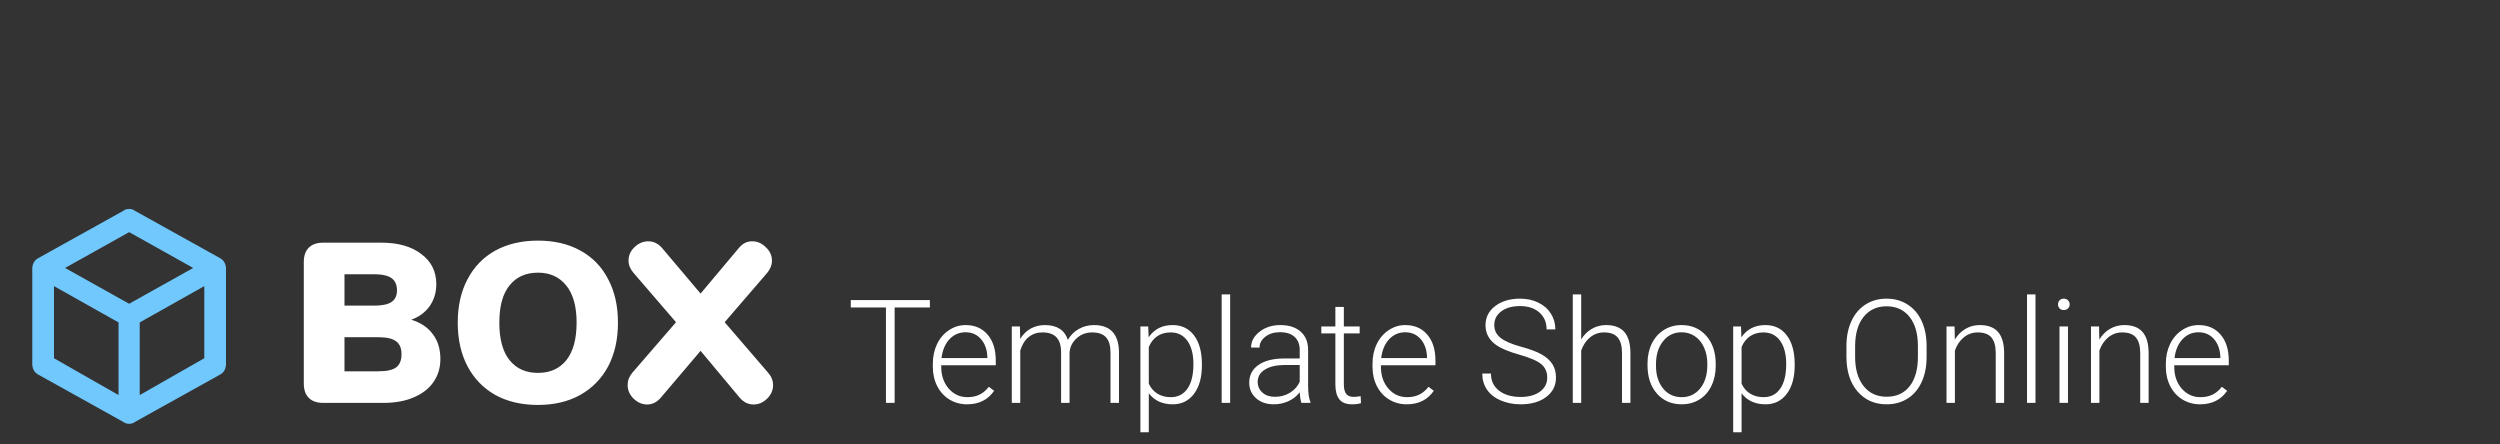 <svg width="242" height="43" viewBox="0 0 242 43" fill="none" xmlns="http://www.w3.org/2000/svg">
<rect x="0" y="0" width="242" height="43" fill="#333333" stroke="none"/>
<path d="M21.875 35.312C21.842 35.736 21.663 36.045 21.338 36.24L13.086 40.83C12.923 40.96 12.728 41.025 12.5 41.025C12.272 41.025 12.077 40.96 11.914 40.83L3.662 36.24C3.337 36.045 3.158 35.736 3.125 35.312V25.938C3.158 25.514 3.337 25.205 3.662 25.01L11.914 20.42C12.077 20.29 12.272 20.225 12.5 20.225C12.728 20.225 12.923 20.29 13.086 20.42L21.338 25.01C21.663 25.205 21.842 25.514 21.875 25.938V35.312ZM12.5 22.471L6.299 25.938L12.5 29.404L18.701 25.938L12.5 22.471ZM5.225 34.678L11.475 38.242V31.211L5.225 27.695V34.678ZM19.775 34.678V27.695L13.525 31.211V38.242L19.775 34.678Z" fill="#71C8FD"/>
<path d="M39.814 30.948C40.723 31.227 41.42 31.696 41.904 32.356C42.388 33.001 42.63 33.801 42.63 34.754C42.63 35.605 42.403 36.353 41.948 36.998C41.508 37.629 40.87 38.12 40.034 38.472C39.213 38.824 38.245 39 37.13 39H31.278C30.677 39 30.215 38.839 29.892 38.516C29.569 38.193 29.408 37.731 29.408 37.13V25.36C29.408 24.759 29.569 24.297 29.892 23.974C30.215 23.651 30.677 23.49 31.278 23.49H36.91C38.538 23.49 39.829 23.857 40.782 24.59C41.75 25.309 42.234 26.284 42.234 27.516C42.234 28.308 42.021 29.012 41.596 29.628C41.171 30.229 40.577 30.669 39.814 30.948ZM33.346 29.584H36.228C36.991 29.584 37.548 29.467 37.9 29.232C38.252 28.997 38.428 28.623 38.428 28.11C38.428 27.567 38.252 27.171 37.9 26.922C37.548 26.673 36.991 26.548 36.228 26.548H33.346V29.584ZM36.624 35.942C37.431 35.942 38.003 35.817 38.34 35.568C38.692 35.304 38.868 34.879 38.868 34.292C38.868 33.705 38.692 33.287 38.34 33.038C38.003 32.774 37.431 32.642 36.624 32.642H33.346V35.942H36.624ZM52.075 39.198C50.491 39.198 49.112 38.875 47.939 38.23C46.78 37.57 45.886 36.646 45.255 35.458C44.624 34.255 44.309 32.847 44.309 31.234C44.309 29.621 44.624 28.22 45.255 27.032C45.886 25.829 46.78 24.905 47.939 24.26C49.112 23.615 50.491 23.292 52.075 23.292C53.659 23.292 55.03 23.615 56.189 24.26C57.362 24.905 58.257 25.829 58.873 27.032C59.504 28.22 59.819 29.621 59.819 31.234C59.819 32.847 59.504 34.255 58.873 35.458C58.242 36.646 57.34 37.57 56.167 38.23C55.008 38.875 53.644 39.198 52.075 39.198ZM52.075 36.096C53.248 36.096 54.165 35.685 54.825 34.864C55.485 34.028 55.815 32.818 55.815 31.234C55.815 29.65 55.477 28.447 54.803 27.626C54.143 26.805 53.233 26.394 52.075 26.394C50.901 26.394 49.985 26.805 49.325 27.626C48.665 28.433 48.335 29.635 48.335 31.234C48.335 32.833 48.665 34.043 49.325 34.864C49.985 35.685 50.901 36.096 52.075 36.096ZM74.35 36.074C74.673 36.441 74.834 36.844 74.834 37.284C74.834 37.783 74.636 38.223 74.24 38.604C73.859 38.971 73.426 39.154 72.942 39.154C72.429 39.154 71.981 38.934 71.6 38.494L67.816 33.962L63.966 38.494C63.585 38.934 63.145 39.154 62.646 39.154C62.162 39.154 61.722 38.963 61.326 38.582C60.945 38.201 60.754 37.761 60.754 37.262C60.754 36.837 60.908 36.441 61.216 36.074L65.44 31.19L61.326 26.416C61.003 26.035 60.842 25.639 60.842 25.228C60.842 24.729 61.033 24.297 61.414 23.93C61.81 23.549 62.257 23.358 62.756 23.358C63.269 23.358 63.717 23.578 64.098 24.018L67.816 28.418L71.512 24.018C71.864 23.578 72.297 23.358 72.81 23.358C73.309 23.358 73.749 23.549 74.13 23.93C74.526 24.297 74.724 24.729 74.724 25.228C74.724 25.653 74.57 26.049 74.262 26.416L70.148 31.19L74.35 36.074Z" fill="white"/>
<path d="M90.012 29.765H86.601V39H85.76V29.765H82.356V29.047H90.012V29.765ZM93.614 39.137C92.985 39.137 92.416 38.982 91.905 38.672C91.399 38.362 91.005 37.931 90.723 37.38C90.44 36.824 90.299 36.202 90.299 35.514V35.22C90.299 34.509 90.436 33.868 90.709 33.299C90.987 32.729 91.372 32.283 91.864 31.959C92.356 31.631 92.89 31.467 93.464 31.467C94.362 31.467 95.073 31.774 95.597 32.39C96.125 33 96.39 33.837 96.39 34.898V35.356H91.112V35.514C91.112 36.352 91.352 37.052 91.83 37.612C92.313 38.168 92.919 38.446 93.648 38.446C94.086 38.446 94.471 38.367 94.804 38.207C95.141 38.047 95.446 37.792 95.72 37.441L96.232 37.831C95.631 38.702 94.758 39.137 93.614 39.137ZM93.464 32.164C92.849 32.164 92.329 32.39 91.905 32.841C91.486 33.292 91.231 33.898 91.14 34.659H95.576V34.57C95.553 33.859 95.351 33.281 94.968 32.834C94.585 32.387 94.084 32.164 93.464 32.164ZM98.728 31.604L98.755 32.807C99.028 32.36 99.37 32.025 99.78 31.802C100.19 31.578 100.646 31.467 101.147 31.467C102.314 31.467 103.055 31.945 103.369 32.902C103.633 32.442 103.987 32.089 104.429 31.843C104.871 31.592 105.358 31.467 105.892 31.467C107.478 31.467 108.286 32.333 108.318 34.065V39H107.498V34.126C107.493 33.465 107.35 32.975 107.067 32.656C106.789 32.337 106.334 32.178 105.7 32.178C105.112 32.187 104.616 32.378 104.21 32.752C103.804 33.121 103.579 33.572 103.533 34.105V39H102.713V34.065C102.708 33.431 102.558 32.959 102.262 32.649C101.97 32.335 101.519 32.178 100.908 32.178C100.393 32.178 99.951 32.326 99.582 32.622C99.213 32.914 98.939 33.349 98.762 33.928V39H97.941V31.604H98.728ZM116.344 35.377C116.344 36.53 116.089 37.446 115.578 38.125C115.068 38.8 114.384 39.137 113.527 39.137C112.516 39.137 111.741 38.781 111.203 38.07V41.844H110.39V31.604H111.148L111.189 32.649C111.723 31.861 112.495 31.467 113.507 31.467C114.391 31.467 115.084 31.802 115.585 32.472C116.091 33.142 116.344 34.071 116.344 35.261V35.377ZM115.523 35.233C115.523 34.29 115.33 33.545 114.942 32.998C114.555 32.451 114.015 32.178 113.322 32.178C112.821 32.178 112.39 32.298 112.03 32.54C111.67 32.782 111.395 33.133 111.203 33.593V37.141C111.399 37.565 111.679 37.888 112.044 38.111C112.409 38.335 112.839 38.446 113.336 38.446C114.024 38.446 114.56 38.173 114.942 37.626C115.33 37.075 115.523 36.277 115.523 35.233ZM119.078 39H118.258V28.5H119.078V39ZM125.976 39C125.894 38.768 125.841 38.423 125.818 37.968C125.531 38.342 125.164 38.631 124.718 38.836C124.276 39.036 123.806 39.137 123.31 39.137C122.599 39.137 122.022 38.938 121.58 38.542C121.143 38.145 120.924 37.644 120.924 37.038C120.924 36.318 121.222 35.748 121.819 35.329C122.421 34.91 123.257 34.7 124.328 34.7H125.812V33.859C125.812 33.331 125.647 32.916 125.319 32.615C124.996 32.31 124.522 32.157 123.897 32.157C123.328 32.157 122.856 32.303 122.482 32.595C122.109 32.886 121.922 33.237 121.922 33.648L121.102 33.641C121.102 33.053 121.375 32.545 121.922 32.116C122.469 31.683 123.141 31.467 123.938 31.467C124.763 31.467 125.413 31.674 125.887 32.089C126.365 32.499 126.611 33.073 126.625 33.812V37.312C126.625 38.027 126.7 38.562 126.851 38.918V39H125.976ZM123.405 38.412C123.952 38.412 124.44 38.28 124.868 38.016C125.301 37.751 125.616 37.398 125.812 36.956V35.329H124.349C123.533 35.338 122.895 35.489 122.435 35.78C121.974 36.067 121.744 36.464 121.744 36.97C121.744 37.384 121.897 37.728 122.202 38.002C122.512 38.275 122.913 38.412 123.405 38.412ZM130.084 29.71V31.604H131.615V32.273H130.084V37.202C130.084 37.612 130.157 37.918 130.303 38.118C130.453 38.319 130.701 38.419 131.048 38.419C131.185 38.419 131.406 38.396 131.711 38.351L131.745 39.02C131.531 39.098 131.239 39.137 130.87 39.137C130.31 39.137 129.902 38.975 129.646 38.651C129.391 38.323 129.264 37.842 129.264 37.209V32.273H127.903V31.604H129.264V29.71H130.084ZM136.175 39.137C135.546 39.137 134.976 38.982 134.466 38.672C133.96 38.362 133.566 37.931 133.283 37.38C133.001 36.824 132.859 36.202 132.859 35.514V35.22C132.859 34.509 132.996 33.868 133.27 33.299C133.548 32.729 133.933 32.283 134.425 31.959C134.917 31.631 135.45 31.467 136.024 31.467C136.922 31.467 137.633 31.774 138.157 32.39C138.686 33 138.95 33.837 138.95 34.898V35.356H133.673V35.514C133.673 36.352 133.912 37.052 134.391 37.612C134.874 38.168 135.48 38.446 136.209 38.446C136.646 38.446 137.032 38.367 137.364 38.207C137.701 38.047 138.007 37.792 138.28 37.441L138.793 37.831C138.191 38.702 137.319 39.137 136.175 39.137ZM136.024 32.164C135.409 32.164 134.89 32.39 134.466 32.841C134.047 33.292 133.791 33.898 133.7 34.659H138.137V34.57C138.114 33.859 137.911 33.281 137.528 32.834C137.146 32.387 136.644 32.164 136.024 32.164ZM149.771 36.553C149.771 36.001 149.578 35.566 149.19 35.247C148.803 34.923 148.094 34.618 147.064 34.331C146.035 34.039 145.283 33.723 144.809 33.381C144.134 32.898 143.797 32.264 143.797 31.48C143.797 30.719 144.109 30.102 144.733 29.628C145.362 29.149 146.164 28.91 147.14 28.91C147.8 28.91 148.391 29.038 148.91 29.293C149.434 29.548 149.84 29.904 150.127 30.359C150.414 30.815 150.558 31.323 150.558 31.884H149.71C149.71 31.205 149.478 30.66 149.013 30.25C148.548 29.835 147.924 29.628 147.14 29.628C146.379 29.628 145.772 29.799 145.321 30.141C144.87 30.478 144.645 30.92 144.645 31.467C144.645 31.973 144.847 32.385 145.253 32.704C145.659 33.023 146.308 33.306 147.201 33.552C148.094 33.793 148.771 34.046 149.231 34.31C149.692 34.57 150.038 34.883 150.271 35.247C150.503 35.612 150.619 36.042 150.619 36.539C150.619 37.323 150.305 37.952 149.676 38.426C149.051 38.9 148.227 39.137 147.201 39.137C146.499 39.137 145.854 39.011 145.267 38.761C144.683 38.51 144.239 38.159 143.934 37.708C143.633 37.257 143.482 36.74 143.482 36.156H144.323C144.323 36.858 144.585 37.412 145.109 37.817C145.633 38.223 146.331 38.426 147.201 38.426C147.976 38.426 148.598 38.255 149.067 37.913C149.537 37.571 149.771 37.118 149.771 36.553ZM153.06 32.855C153.328 32.412 153.673 32.071 154.092 31.829C154.511 31.588 154.969 31.467 155.466 31.467C156.259 31.467 156.849 31.69 157.236 32.137C157.624 32.583 157.82 33.253 157.824 34.147V39H157.011V34.14C157.006 33.479 156.865 32.987 156.587 32.663C156.313 32.34 155.874 32.178 155.268 32.178C154.762 32.178 154.313 32.337 153.921 32.656C153.534 32.971 153.246 33.397 153.06 33.935V39H152.246V28.5H153.06V32.855ZM159.479 35.192C159.479 34.481 159.615 33.841 159.889 33.272C160.167 32.702 160.556 32.26 161.058 31.945C161.563 31.626 162.135 31.467 162.773 31.467C163.758 31.467 164.555 31.813 165.166 32.506C165.777 33.194 166.082 34.108 166.082 35.247V35.418C166.082 36.133 165.943 36.778 165.665 37.352C165.392 37.922 165.004 38.362 164.503 38.672C164.002 38.982 163.43 39.137 162.787 39.137C161.807 39.137 161.01 38.793 160.395 38.105C159.784 37.412 159.479 36.496 159.479 35.356V35.192ZM160.299 35.418C160.299 36.302 160.527 37.029 160.982 37.599C161.443 38.164 162.044 38.446 162.787 38.446C163.525 38.446 164.122 38.164 164.578 37.599C165.038 37.029 165.269 36.279 165.269 35.35V35.192C165.269 34.627 165.164 34.11 164.954 33.641C164.744 33.171 164.451 32.809 164.072 32.554C163.694 32.294 163.261 32.164 162.773 32.164C162.044 32.164 161.45 32.451 160.989 33.025C160.529 33.595 160.299 34.342 160.299 35.268V35.418ZM173.725 35.377C173.725 36.53 173.469 37.446 172.959 38.125C172.449 38.8 171.765 39.137 170.908 39.137C169.896 39.137 169.122 38.781 168.584 38.07V41.844H167.771V31.604H168.529L168.57 32.649C169.104 31.861 169.876 31.467 170.888 31.467C171.772 31.467 172.465 31.802 172.966 32.472C173.472 33.142 173.725 34.071 173.725 35.261V35.377ZM172.904 35.233C172.904 34.29 172.711 33.545 172.323 32.998C171.936 32.451 171.396 32.178 170.703 32.178C170.202 32.178 169.771 32.298 169.411 32.54C169.051 32.782 168.775 33.133 168.584 33.593V37.141C168.78 37.565 169.06 37.888 169.425 38.111C169.789 38.335 170.22 38.446 170.717 38.446C171.405 38.446 171.94 38.173 172.323 37.626C172.711 37.075 172.904 36.277 172.904 35.233ZM186.494 34.563C186.494 35.48 186.335 36.284 186.016 36.977C185.701 37.669 185.25 38.203 184.662 38.576C184.074 38.95 183.395 39.137 182.625 39.137C181.463 39.137 180.524 38.722 179.809 37.893C179.093 37.059 178.735 35.935 178.735 34.523V33.497C178.735 32.59 178.895 31.788 179.214 31.091C179.537 30.389 179.993 29.851 180.581 29.477C181.169 29.099 181.846 28.91 182.611 28.91C183.377 28.91 184.051 29.095 184.635 29.464C185.223 29.833 185.676 30.355 185.995 31.029C186.314 31.704 186.48 32.485 186.494 33.374V34.563ZM185.653 33.483C185.653 32.285 185.382 31.346 184.84 30.667C184.298 29.988 183.555 29.648 182.611 29.648C181.686 29.648 180.948 29.99 180.396 30.674C179.85 31.353 179.576 32.303 179.576 33.524V34.563C179.576 35.744 179.85 36.68 180.396 37.373C180.943 38.061 181.686 38.405 182.625 38.405C183.577 38.405 184.32 38.066 184.854 37.387C185.387 36.703 185.653 35.753 185.653 34.536V33.483ZM189.201 31.604L189.229 32.868C189.507 32.412 189.853 32.066 190.268 31.829C190.682 31.588 191.14 31.467 191.642 31.467C192.435 31.467 193.025 31.69 193.412 32.137C193.799 32.583 193.995 33.253 194 34.147V39H193.187V34.14C193.182 33.479 193.041 32.987 192.763 32.663C192.489 32.34 192.049 32.178 191.443 32.178C190.938 32.178 190.489 32.337 190.097 32.656C189.709 32.971 189.422 33.397 189.235 33.935V39H188.422V31.604H189.201ZM197.035 39H196.215V28.5H197.035V39ZM200.18 39H199.359V31.604H200.18V39ZM199.216 29.464C199.216 29.309 199.266 29.179 199.366 29.074C199.466 28.965 199.603 28.91 199.776 28.91C199.95 28.91 200.086 28.965 200.187 29.074C200.291 29.179 200.344 29.309 200.344 29.464C200.344 29.619 200.291 29.749 200.187 29.854C200.086 29.958 199.95 30.011 199.776 30.011C199.603 30.011 199.466 29.958 199.366 29.854C199.266 29.749 199.216 29.619 199.216 29.464ZM203.188 31.604L203.215 32.868C203.493 32.412 203.839 32.066 204.254 31.829C204.669 31.588 205.127 31.467 205.628 31.467C206.421 31.467 207.011 31.69 207.398 32.137C207.786 32.583 207.982 33.253 207.986 34.147V39H207.173V34.14C207.168 33.479 207.027 32.987 206.749 32.663C206.476 32.34 206.036 32.178 205.43 32.178C204.924 32.178 204.475 32.337 204.083 32.656C203.696 32.971 203.409 33.397 203.222 33.935V39H202.408V31.604H203.188ZM212.97 39.137C212.341 39.137 211.771 38.982 211.261 38.672C210.755 38.362 210.361 37.931 210.078 37.38C209.796 36.824 209.654 36.202 209.654 35.514V35.22C209.654 34.509 209.791 33.868 210.064 33.299C210.342 32.729 210.728 32.283 211.22 31.959C211.712 31.631 212.245 31.467 212.819 31.467C213.717 31.467 214.428 31.774 214.952 32.39C215.481 33 215.745 33.837 215.745 34.898V35.356H210.468V35.514C210.468 36.352 210.707 37.052 211.186 37.612C211.669 38.168 212.275 38.446 213.004 38.446C213.441 38.446 213.826 38.367 214.159 38.207C214.496 38.047 214.802 37.792 215.075 37.441L215.588 37.831C214.986 38.702 214.114 39.137 212.97 39.137ZM212.819 32.164C212.204 32.164 211.685 32.39 211.261 32.841C210.841 33.292 210.586 33.898 210.495 34.659H214.932V34.57C214.909 33.859 214.706 33.281 214.323 32.834C213.94 32.387 213.439 32.164 212.819 32.164Z" fill="white"/>
</svg>
